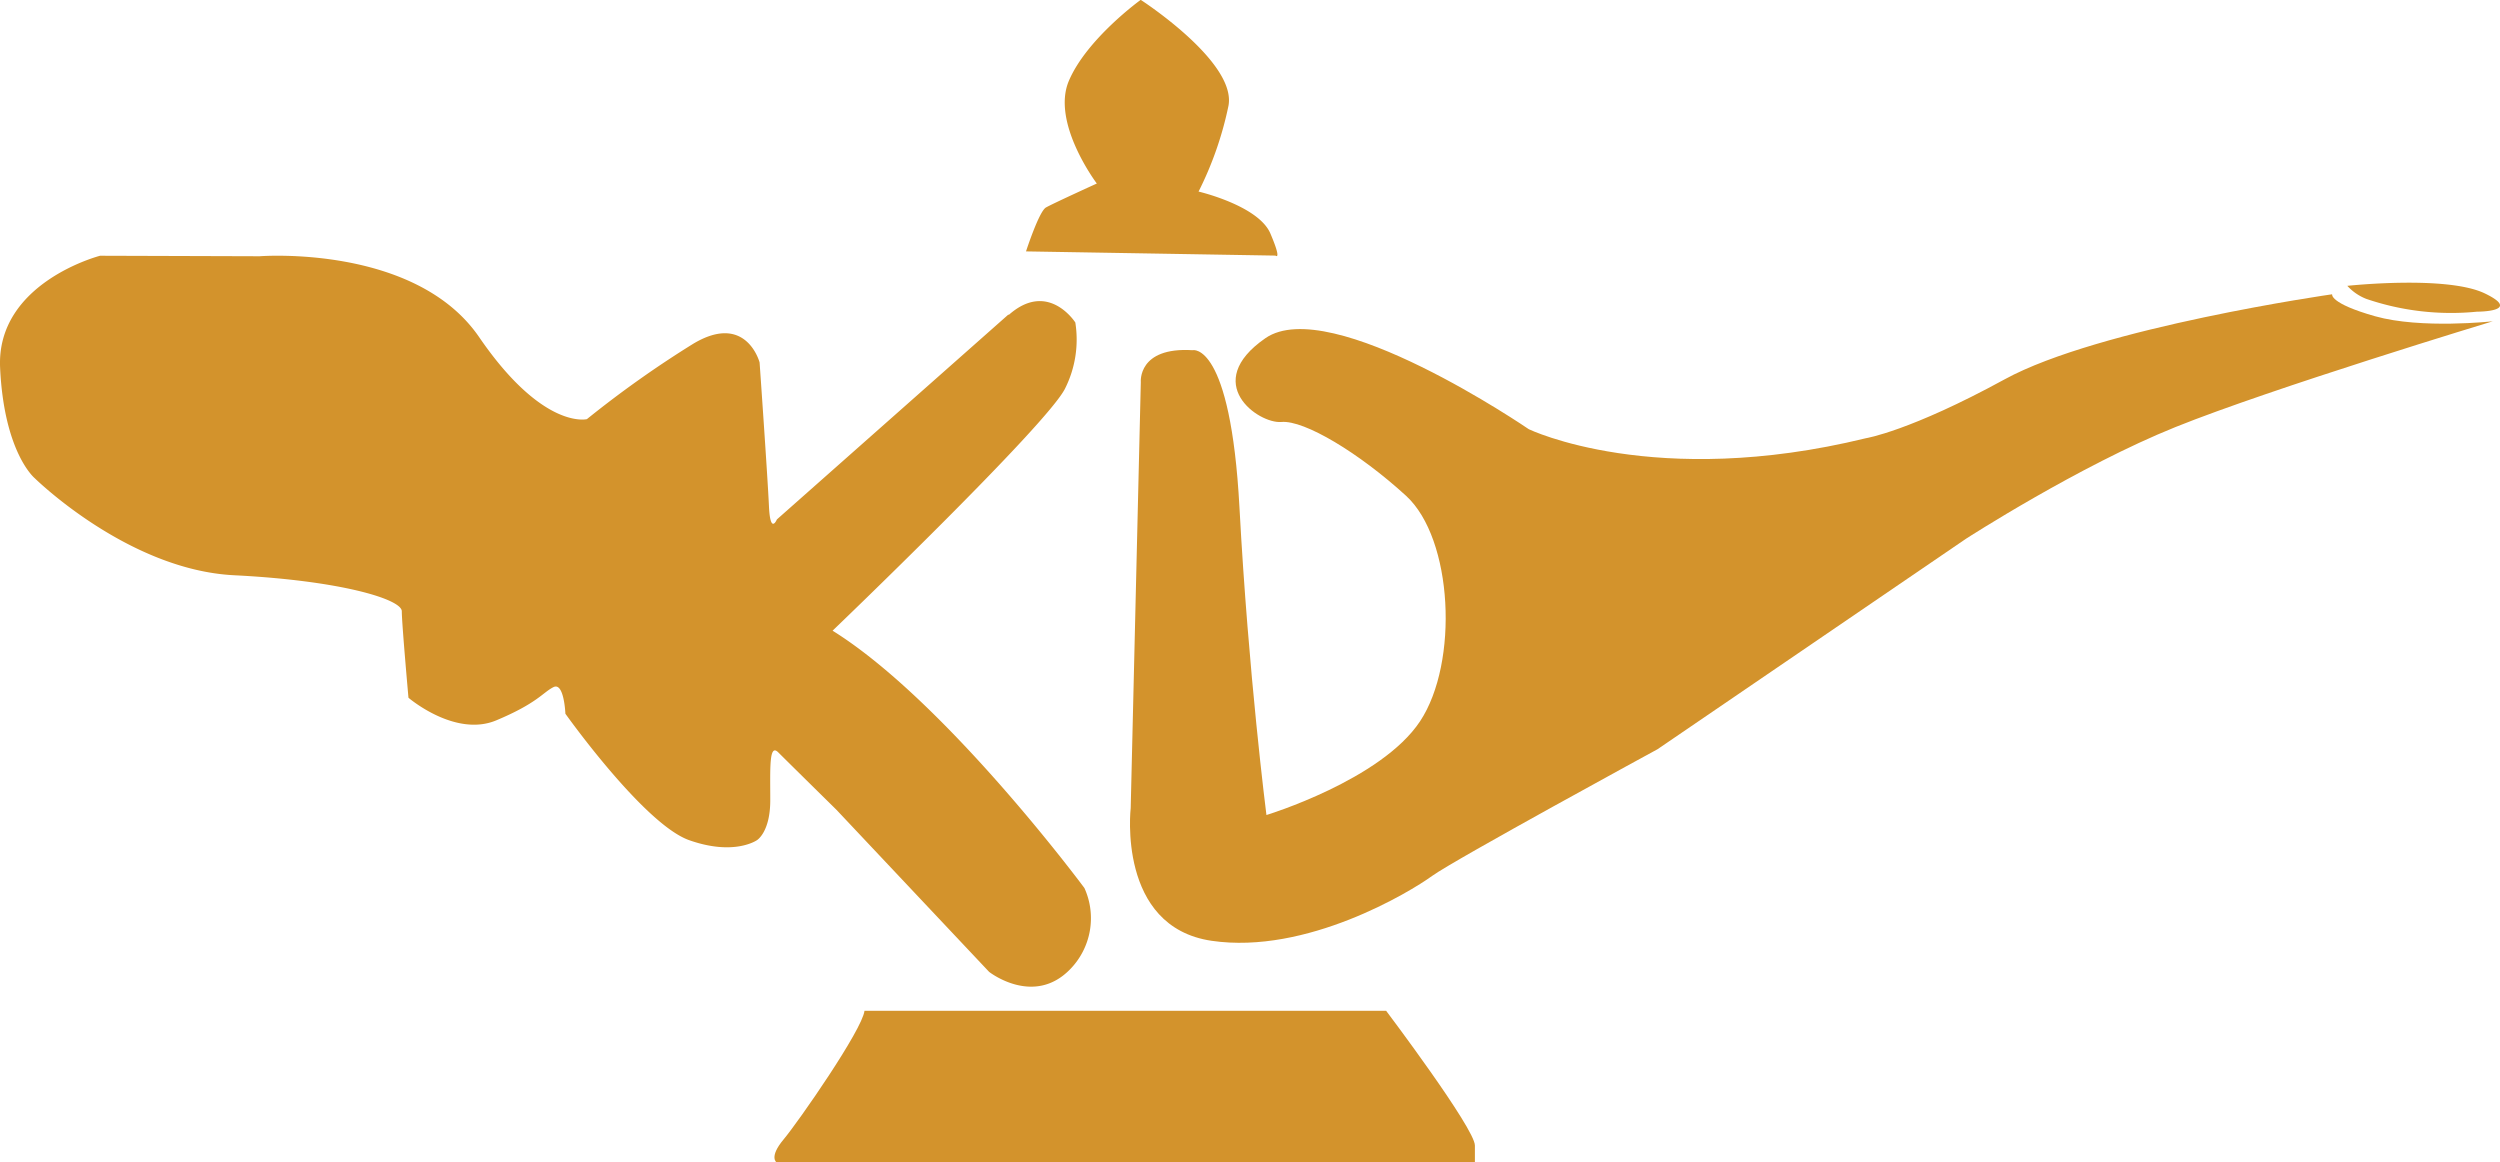 <svg id="Layer_1" data-name="Layer 1" xmlns="http://www.w3.org/2000/svg" viewBox="0 0 494.34 229.81"><defs><style>.cls-1{fill:#d3932c;}</style></defs><title>KD-Minimal-SVG</title><path class="cls-1" d="M210.24,194.33l-45.77,40.51s-1.31,3.15-1.57-2.63-1.85-28.41-1.85-28.41-2.63-10-13.15-3.68a209,209,0,0,0-21,14.89s-8.68,2.2-21.3-16.21-43.4-16-43.4-16l-31.56-.1S10.08,188,10.87,204.85s6.84,21.83,6.84,21.83,18.41,18.15,39.45,19.2S90.3,250.62,90.3,253s1.32,17.1,1.32,17.1,9.2,7.89,17.36,4.47,9.2-5.52,11.31-6.57,2.36,5.26,2.36,5.26,15.52,21.83,24.47,25,13.41,0,13.41,0,2.63-1.57,2.63-7.89-.26-11.31,1.58-9.47,11.5,11.35,11.5,11.35l30.19,32.05s8.77,6.91,16-.49a14.44,14.44,0,0,0,2.85-16.08s-27.32-36.89-49.8-50.89c0,0,42.6-40.84,46-47.94a21.58,21.58,0,0,0,2-13s-5.35-8.41-13.15-1.51" transform="translate(-10.85 -132.13)"/><path class="cls-1" d="M246.67,201.37s7.5-1.78,9.27,31.16,5.33,60.76,5.33,60.76,22.68-6.9,30.38-18.54,6.5-36.1-2.77-44.58-20.12-15-24.65-14.6-16-7.69-3.16-16.57S313.15,217,313.15,217s24.85,12,66.67,1.78c0,0,8.68-1.39,27.42-11.64S472,190.32,472,190.32s-.6,1.77,8.48,4.34,23.28,1,23.28,1-43.6,13.21-62.73,20.91-41.43,22.09-41.43,22.09l-61,41.62s-40.24,21.9-44.58,25.06-24.85,15.58-43.59,12.82-16-26.24-16-26.24l2-84.23s-.65-7,10.26-6.31" transform="translate(-10.85 -132.13)"/><path class="cls-1" d="M181.77,332H284.94s17.55,23.27,17.55,26.63v3.35H164.41s-1.58-1,1.38-4.54,15.58-21.7,16-25.44" transform="translate(-10.85 -132.13)"/><path class="cls-1" d="M213.73,181.84s2.56-7.89,3.94-8.68,10.06-4.74,10.06-4.74-9.07-12-5.52-20.32,14.2-16,14.2-16,18.94,12.23,17.36,20.91a68.51,68.51,0,0,1-5.92,17s11.84,2.76,14.2,8.29,1,4.37,1,4.37Z" transform="translate(-10.85 -132.13)"/><path class="cls-1" d="M475,188.65s19.68-2.13,27.21,1.51-1.57,3.6-1.57,3.6a51.9,51.9,0,0,1-21.89-2.53,10,10,0,0,1-3.75-2.58" transform="translate(-10.85 -132.13)"/></svg>